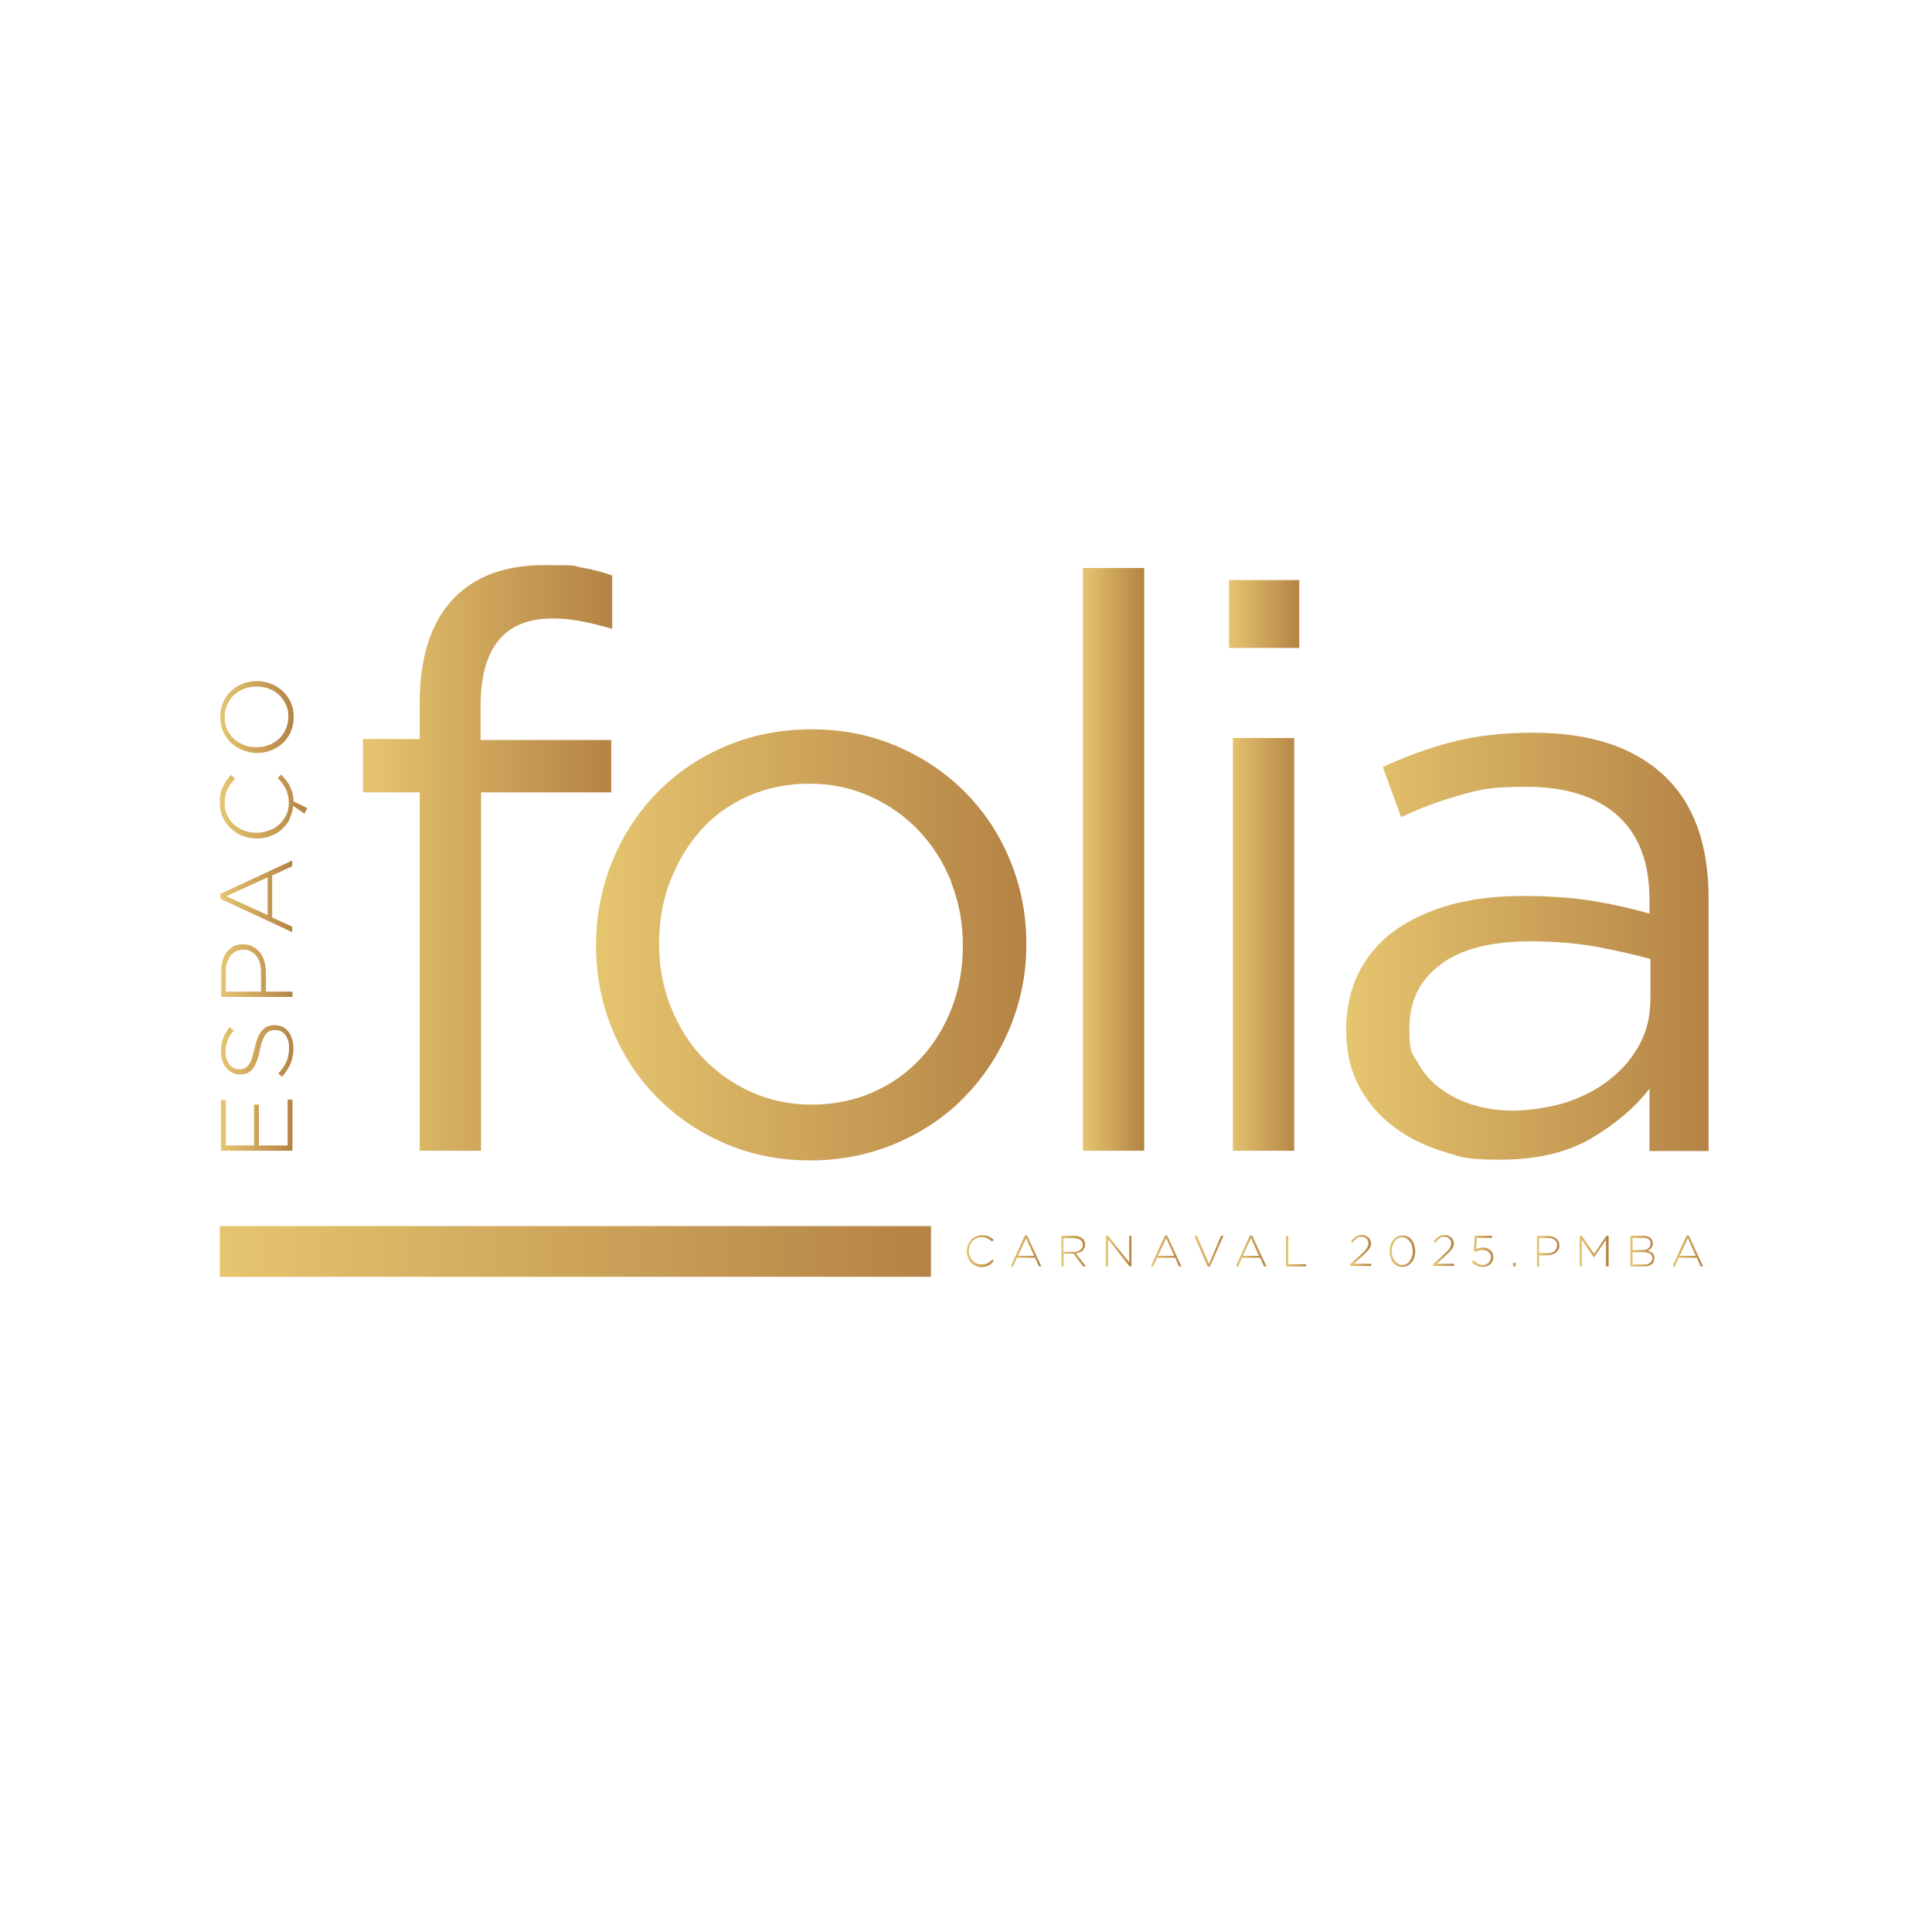 <?xml version="1.0" encoding="UTF-8"?>
<svg id="Layer_1" xmlns="http://www.w3.org/2000/svg" xmlns:xlink="http://www.w3.org/1999/xlink" version="1.1" viewBox="0 0 800 800">
  <!-- Generator: Adobe Illustrator 29.3.1, SVG Export Plug-In . SVG Version: 2.1.0 Build 151)  -->
  <defs>
    <style>
      .st0 {
        fill: url(#linear-gradient2);
      }

      .st1 {
        fill: url(#linear-gradient1);
      }

      .st2 {
        fill: url(#linear-gradient9);
      }

      .st3 {
        fill: url(#linear-gradient3);
      }

      .st4 {
        fill: url(#linear-gradient6);
      }

      .st5 {
        fill: url(#linear-gradient8);
      }

      .st6 {
        fill: url(#linear-gradient7);
      }

      .st7 {
        fill: url(#linear-gradient5);
      }

      .st8 {
        fill: url(#linear-gradient4);
      }

      .st9 {
        fill: url(#linear-gradient28);
      }

      .st10 {
        fill: url(#linear-gradient18);
      }

      .st11 {
        fill: url(#linear-gradient13);
      }

      .st12 {
        fill: url(#linear-gradient12);
      }

      .st13 {
        fill: url(#linear-gradient15);
      }

      .st14 {
        fill: url(#linear-gradient16);
      }

      .st15 {
        fill: url(#linear-gradient11);
      }

      .st16 {
        fill: url(#linear-gradient10);
      }

      .st17 {
        fill: url(#linear-gradient17);
      }

      .st18 {
        fill: url(#linear-gradient14);
      }

      .st19 {
        fill: url(#linear-gradient19);
      }

      .st20 {
        fill: url(#linear-gradient23);
      }

      .st21 {
        fill: url(#linear-gradient22);
      }

      .st22 {
        fill: url(#linear-gradient24);
      }

      .st23 {
        fill: url(#linear-gradient25);
      }

      .st24 {
        fill: url(#linear-gradient21);
      }

      .st25 {
        fill: url(#linear-gradient20);
      }

      .st26 {
        fill: url(#linear-gradient27);
      }

      .st27 {
        fill: url(#linear-gradient26);
      }

      .st28 {
        fill: url(#linear-gradient);
      }
    </style>
    <linearGradient id="linear-gradient" x1="150.3" y1="355.3" x2="253.4" y2="355.3" gradientUnits="userSpaceOnUse">
      <stop offset="0" stop-color="#e6c56f"/>
      <stop offset="1" stop-color="#b48345"/>
    </linearGradient>
    <linearGradient id="linear-gradient1" x1="246.8" y1="391.3" x2="424.9" y2="391.3" xlink:href="#linear-gradient"/>
    <linearGradient id="linear-gradient2" x1="448.4" y1="355.9" x2="473.8" y2="355.9" xlink:href="#linear-gradient"/>
    <linearGradient id="linear-gradient3" x1="508.9" y1="358.4" x2="538" y2="358.4" xlink:href="#linear-gradient"/>
    <linearGradient id="linear-gradient4" x1="557.4" y1="391.8" x2="707.5" y2="391.8" xlink:href="#linear-gradient"/>
    <linearGradient id="linear-gradient5" x1="91.5" y1="465.9" x2="121" y2="465.9" xlink:href="#linear-gradient"/>
    <linearGradient id="linear-gradient6" x1="91.1" y1="435.1" x2="121.5" y2="435.1" xlink:href="#linear-gradient"/>
    <linearGradient id="linear-gradient7" x1="91.5" y1="402" x2="121" y2="402" xlink:href="#linear-gradient"/>
    <linearGradient id="linear-gradient8" x1="91.3" y1="371.1" x2="121" y2="371.1" xlink:href="#linear-gradient"/>
    <linearGradient id="linear-gradient9" x1="91" y1="333.9" x2="127.3" y2="333.9" xlink:href="#linear-gradient"/>
    <linearGradient id="linear-gradient10" x1="91" y1="296.9" x2="121.5" y2="296.9" xlink:href="#linear-gradient"/>
    <linearGradient id="linear-gradient11" x1="400.2" y1="518.1" x2="411.6" y2="518.1" xlink:href="#linear-gradient"/>
    <linearGradient id="linear-gradient12" x1="418.5" y1="518" x2="431.2" y2="518" xlink:href="#linear-gradient"/>
    <linearGradient id="linear-gradient13" x1="439.4" y1="518.1" x2="449.7" y2="518.1" xlink:href="#linear-gradient"/>
    <linearGradient id="linear-gradient14" x1="457.9" y1="518.1" x2="468.4" y2="518.1" xlink:href="#linear-gradient"/>
    <linearGradient id="linear-gradient15" x1="476.5" y1="518" x2="489.3" y2="518" xlink:href="#linear-gradient"/>
    <linearGradient id="linear-gradient16" x1="494.5" y1="518.1" x2="506.5" y2="518.1" xlink:href="#linear-gradient"/>
    <linearGradient id="linear-gradient17" x1="511.7" y1="518" x2="524.4" y2="518" xlink:href="#linear-gradient"/>
    <linearGradient id="linear-gradient18" x1="532.5" y1="518.1" x2="540.9" y2="518.1" xlink:href="#linear-gradient"/>
    <linearGradient id="linear-gradient19" x1="559" y1="518" x2="567.7" y2="518" xlink:href="#linear-gradient"/>
    <linearGradient id="linear-gradient20" x1="575.5" y1="518.1" x2="586" y2="518.1" xlink:href="#linear-gradient"/>
    <linearGradient id="linear-gradient21" x1="593.3" y1="518" x2="601.9" y2="518" xlink:href="#linear-gradient"/>
    <linearGradient id="linear-gradient22" x1="609.6" y1="518.2" x2="618.4" y2="518.2" xlink:href="#linear-gradient"/>
    <linearGradient id="linear-gradient23" x1="626.4" y1="523.6" x2="627.6" y2="523.6" xlink:href="#linear-gradient"/>
    <linearGradient id="linear-gradient24" x1="636.4" y1="518.1" x2="645.7" y2="518.1" xlink:href="#linear-gradient"/>
    <linearGradient id="linear-gradient25" x1="653.9" y1="518.1" x2="665.9" y2="518.1" xlink:href="#linear-gradient"/>
    <linearGradient id="linear-gradient26" x1="675.1" y1="518.1" x2="685.1" y2="518.1" xlink:href="#linear-gradient"/>
    <linearGradient id="linear-gradient27" x1="692.5" y1="518" x2="705.3" y2="518" xlink:href="#linear-gradient"/>
    <linearGradient id="linear-gradient28" x1="91" y1="518.2" x2="385.5" y2="518.2" xlink:href="#linear-gradient"/>
  </defs>
  <g>
    <path class="st28" d="M253.1,306.3v21.8h-53.9v148.4h-25.4v-148.4h-23.5v-22.1h23.5v-14.9c0-18.7,4.5-32.9,13.4-42.6,8.9-9.7,21.6-14.5,38.2-14.5s11.1.3,15.4,1c4.3.7,8.5,1.8,12.7,3.3v22.1c-4.6-1.3-8.8-2.4-12.6-3.1-3.7-.8-7.8-1.2-12.2-1.2-19.8,0-29.7,12.1-29.7,36.4v13.9h54.2Z"/>
    <path class="st1" d="M418.2,425.5c-4.5,10.9-10.7,20.4-18.7,28.6-7.9,8.2-17.4,14.6-28.4,19.3-11,4.7-22.9,7.1-35.7,7.1s-24.6-2.4-35.4-7.1c-10.8-4.7-20.2-11.1-28.1-19.2-7.9-8-14.1-17.5-18.5-28.3-4.4-10.8-6.6-22.3-6.6-34.4s2.2-23.6,6.6-34.5c4.4-10.9,10.6-20.4,18.5-28.6,7.9-8.1,17.3-14.6,28.3-19.3,10.9-4.7,22.9-7.1,35.9-7.1s24.6,2.4,35.5,7.1c10.9,4.7,20.3,11.1,28.3,19.2,7.9,8,14.1,17.5,18.5,28.3,4.4,10.8,6.6,22.3,6.6,34.4s-2.3,23.6-6.8,34.5ZM394,365.4c-3.2-8.1-7.7-15.2-13.4-21.3-5.7-6-12.4-10.8-20.2-14.3-7.7-3.5-16.1-5.3-25.1-5.3s-17.7,1.7-25.4,5.1c-7.7,3.4-14.3,8.1-19.7,14.2-5.4,6-9.6,13.1-12.7,21.1-3.1,8-4.6,16.6-4.6,25.9s1.6,17.9,4.8,26c3.2,8.1,7.6,15.2,13.2,21.1,5.6,5.9,12.3,10.7,20,14.2,7.7,3.5,16.1,5.3,25.1,5.3s17.7-1.7,25.4-5.1c7.7-3.4,14.3-8.1,19.8-14,5.5-5.9,9.8-12.9,12.9-20.9,3.1-8,4.6-16.6,4.6-25.9s-1.6-17.9-4.8-26Z"/>
    <path class="st0" d="M448.4,476.5v-241.3h25.4v241.3h-25.4Z"/>
    <path class="st3" d="M508.9,268.3v-28.1h29.1v28.1h-29.1ZM510.5,476.5v-170.9h25.4v170.9h-25.4Z"/>
    <path class="st8" d="M604.5,329.3c-8.3,2.3-16.4,5.3-24.3,9.1l-7.6-20.8c9.5-4.4,19.1-7.9,28.8-10.4,9.7-2.5,20.8-3.8,33.4-3.8,23.4,0,41.3,5.8,53.9,17.4,12.6,11.6,18.8,28.7,18.8,51.4v104.4h-24.5v-25.8c-5.9,7.7-13.9,14.5-24,20.5-10,5.9-22.6,8.9-37.8,8.9s-15.7-1.1-23.3-3.3c-7.6-2.2-14.4-5.6-20.5-10.1-6.1-4.5-10.9-10.1-14.5-16.7-3.6-6.6-5.5-14.4-5.5-23.5s1.8-17,5.3-24c3.5-6.9,8.5-12.7,15-17.4,6.5-4.6,14.2-8.1,23.1-10.6,8.9-2.4,18.8-3.6,29.6-3.6s20.6.7,28.8,2c8.1,1.3,16.1,3.1,23.8,5.3v-5.9c0-15.4-4.5-27-13.4-34.9-8.9-7.8-21.4-11.7-37.5-11.7s-19.3,1.2-27.6,3.5ZM596.4,399.5c-8.6,6.4-12.8,15.1-12.8,26.1s1.2,10.4,3.5,14.5c2.3,4.2,5.4,7.8,9.4,10.7,4,3,8.5,5.2,13.7,6.8,5.2,1.5,10.6,2.3,16.3,2.3s15.3-1.2,22.2-3.5,13-5.5,18.1-9.6c5.2-4.1,9.2-8.9,12.2-14.5,3-5.6,4.4-11.8,4.4-18.7v-16.5c-6.4-1.8-13.7-3.4-21.9-5-8.2-1.5-17.6-2.3-28.2-2.3-16,0-28.3,3.2-36.9,9.6Z"/>
  </g>
  <g>
    <path class="st7" d="M121,476.5h-29.5v-21h2v18.8h11.7v-16.9h2v16.9h11.9v-19h2v21.2Z"/>
    <path class="st4" d="M116.7,425c1,.5,1.9,1.2,2.6,2,.7.9,1.3,1.9,1.6,3.1.4,1.2.6,2.5.6,3.9,0,2.4-.4,4.5-1.2,6.4-.8,1.9-2,3.7-3.5,5.5l-1.6-1.4c.8-.8,1.4-1.6,2-2.4.6-.8,1-1.6,1.4-2.5.4-.8.6-1.7.8-2.7s.3-1.9.3-3-.1-2.1-.4-3-.7-1.7-1.2-2.4c-.5-.6-1.1-1.2-1.9-1.5-.7-.4-1.5-.5-2.3-.5h0c-.8,0-1.5.1-2.1.4-.6.2-1.2.7-1.7,1.3-.5.6-1,1.5-1.4,2.6-.4,1.1-.8,2.4-1.1,4.1-.4,1.8-.8,3.3-1.3,4.6-.5,1.3-1.1,2.3-1.7,3.1s-1.4,1.4-2.3,1.8c-.9.4-1.9.5-3,.5h0c-1.1,0-2.1-.2-3.1-.7-.9-.5-1.8-1.1-2.5-2-.7-.8-1.3-1.8-1.6-3-.4-1.2-.6-2.4-.6-3.8,0-2.1.3-4,.9-5.5.6-1.6,1.5-3.1,2.7-4.6l1.7,1.4c-1.2,1.4-2.1,2.8-2.6,4.2-.5,1.4-.8,2.9-.8,4.6s.1,2.1.4,3c.3.9.7,1.6,1.2,2.3.5.6,1.1,1.1,1.8,1.5.7.3,1.4.5,2.2.5h0c.8,0,1.5-.1,2.1-.4.6-.2,1.2-.7,1.7-1.3.5-.6,1-1.5,1.4-2.6.4-1.1.8-2.6,1.2-4.3.7-3.4,1.7-5.9,3-7.4,1.3-1.5,3-2.3,5.2-2.3h0c1.2,0,2.3.2,3.3.7Z"/>
    <path class="st6" d="M104.7,392c1.2.6,2.2,1.5,3,2.5.8,1.1,1.4,2.3,1.8,3.7.4,1.4.6,2.9.6,4.4v8h11v2.2h-29.5v-10.7c0-1.6.2-3.1.6-4.5.4-1.3,1-2.5,1.8-3.5.8-1,1.7-1.7,2.8-2.3,1.1-.5,2.4-.8,3.8-.8h0c1.5,0,2.9.3,4.1.9ZM100.7,393.3c-1.2,0-2.2.2-3.1.7s-1.6,1-2.2,1.8c-.6.8-1,1.7-1.4,2.8s-.5,2.3-.5,3.6v8.4h14.6v-8.1c0-1.4-.2-2.6-.5-3.8-.3-1.1-.8-2.1-1.5-2.9-.6-.8-1.4-1.4-2.3-1.9-.9-.4-1.9-.7-3-.7h0Z"/>
    <path class="st5" d="M121,358.7l-8.3,3.8v17.4l8.3,3.8v2.3l-29.7-13.8v-2.1l29.7-13.8v2.4ZM93.7,371.1l17.1,7.8v-15.6l-17.1,7.8Z"/>
    <path class="st2" d="M120,339.2c-.9,1.6-2,3-3.3,4.2s-2.9,2.1-4.7,2.8c-1.8.7-3.7,1-5.7,1s-4.1-.4-5.9-1.1c-1.9-.7-3.5-1.8-4.9-3.1-1.4-1.3-2.5-2.9-3.3-4.7-.8-1.8-1.2-3.8-1.2-5.9s.1-2.5.3-3.6c.2-1.1.5-2.1,1-3,.4-.9.9-1.8,1.5-2.6.6-.8,1.2-1.6,1.9-2.3l1.6,1.6c-.6.6-1.2,1.3-1.7,2-.5.7-1,1.5-1.4,2.3-.4.8-.7,1.7-.9,2.6-.2.9-.3,2-.3,3.1,0,1.8.3,3.4,1,4.9.7,1.5,1.6,2.8,2.8,3.9s2.6,2,4.2,2.6c1.6.6,3.4.9,5.3.9s3.6-.3,5.3-1c1.6-.6,3-1.5,4.2-2.6,1.2-1.1,2.1-2.4,2.8-3.9.7-1.5,1-3.2,1-4.9s-.4-4-1.2-5.6c-.8-1.6-1.9-3.1-3.4-4.6l1.4-1.5c.7.8,1.4,1.5,2,2.3.6.8,1.2,1.6,1.6,2.5.4.9.8,1.9,1.1,2.9.3,1,.4,2.2.4,3.4l5.7,2.8-1.1,2.3-4.7-3.2c-.2,1.9-.7,3.7-1.5,5.3Z"/>
    <path class="st16" d="M112.1,283.1c1.8.7,3.5,1.7,4.9,3,1.4,1.3,2.5,2.9,3.4,4.7.8,1.8,1.2,3.9,1.2,6.1s-.4,4.3-1.2,6.1c-.8,1.8-1.9,3.4-3.3,4.7-1.4,1.3-3,2.3-4.8,3s-3.8,1.1-5.8,1.1h0c-2,0-4-.4-5.8-1.1-1.8-.7-3.5-1.7-4.9-3-1.4-1.3-2.5-2.9-3.4-4.7-.8-1.8-1.2-3.9-1.2-6.1s.4-4.2,1.2-6.1c.8-1.8,1.9-3.4,3.3-4.7,1.4-1.3,3-2.3,4.8-3,1.8-.7,3.8-1.1,5.8-1.1,0,0,0,0,0,0,2,0,4,.4,5.8,1.1ZM106.3,284.3c-1.8,0-3.6.3-5.2.9-1.6.6-3,1.5-4.2,2.6-1.2,1.1-2.1,2.4-2.8,4-.7,1.5-1.1,3.2-1.1,5.1s.3,3.5,1,5c.7,1.5,1.6,2.9,2.8,4,1.2,1.1,2.6,2,4.2,2.6,1.6.6,3.3.9,5.1.9h0c1.8,0,3.6-.3,5.2-.9,1.6-.6,3-1.5,4.2-2.6,1.2-1.1,2.1-2.4,2.8-4,.7-1.5,1.1-3.2,1.1-5.1s-.3-3.5-1-5-1.6-2.9-2.8-4c-1.2-1.1-2.6-2-4.2-2.6-1.6-.6-3.3-.9-5.1-.9h0Z"/>
  </g>
  <g>
    <path class="st15" d="M410.5,523.3c-.4.3-.7.5-1.1.7s-.8.3-1.3.5c-.5.1-1,.2-1.5.2-.9,0-1.7-.2-2.5-.5-.8-.3-1.4-.8-2-1.4-.6-.6-1-1.3-1.3-2.1-.3-.8-.5-1.6-.5-2.6h0c0-.9.2-1.8.5-2.6.3-.8.8-1.5,1.3-2.1.6-.6,1.2-1.1,2-1.4.8-.3,1.6-.5,2.5-.5s1.1,0,1.5.1c.5,0,.9.2,1.3.4.4.2.8.4,1.1.6.3.2.7.5,1,.8l-.7.7c-.3-.3-.6-.5-.9-.7s-.6-.4-1-.6c-.3-.2-.7-.3-1.1-.4-.4,0-.8-.1-1.3-.1-.8,0-1.5.1-2.1.4-.7.3-1.2.7-1.7,1.2-.5.5-.9,1.1-1.1,1.8s-.4,1.4-.4,2.2h0c0,.8.1,1.6.4,2.3s.7,1.3,1.1,1.8c.5.5,1,.9,1.7,1.2.7.3,1.4.4,2.1.4s1.7-.2,2.4-.5c.7-.3,1.3-.8,2-1.5l.6.6c-.3.3-.7.6-1,.9Z"/>
    <path class="st12" d="M430.2,524.4l-1.6-3.6h-7.5l-1.6,3.6h-1l5.9-12.8h.9l5.9,12.8h-1ZM424.9,512.7l-3.4,7.3h6.7l-3.3-7.3Z"/>
    <path class="st11" d="M448.5,524.4l-4-5.3h-4.1v5.3h-.9v-12.7h5.3c.7,0,1.3,0,1.9.3.6.2,1,.4,1.4.7.4.3.7.7.9,1.1s.3.9.3,1.5h0c0,.6,0,1-.3,1.5-.2.4-.4.8-.8,1.1-.3.3-.7.5-1.2.7-.5.2-.9.3-1.5.4l4.2,5.4h-1.2ZM448.3,515.4c0-.9-.3-1.5-1-2s-1.5-.7-2.7-.7h-4.3v5.7h4.3c.5,0,1,0,1.5-.2s.8-.3,1.2-.6c.3-.2.6-.6.8-.9.2-.4.3-.8.3-1.2h0Z"/>
    <path class="st18" d="M467.7,524.4l-8.9-11.3v11.3h-.9v-12.7h.9l8.8,11v-11h.9v12.7h-.7Z"/>
    <path class="st13" d="M488.2,524.4l-1.6-3.6h-7.5l-1.6,3.6h-1l5.9-12.8h.9l5.9,12.8h-1ZM482.9,512.7l-3.4,7.3h6.7l-3.3-7.3Z"/>
    <path class="st14" d="M500.9,524.5h-.8l-5.6-12.8h1.1l5,11.7,5-11.7h1l-5.6,12.8Z"/>
    <path class="st17" d="M523.4,524.4l-1.6-3.6h-7.5l-1.6,3.6h-1l5.9-12.8h.9l5.9,12.8h-1ZM518,512.7l-3.4,7.3h6.7l-3.3-7.3Z"/>
    <path class="st10" d="M532.5,524.4v-12.7h.9v11.8h7.4v.9h-8.4Z"/>
    <path class="st19" d="M561.6,513c-.6.4-1.1,1-1.6,1.7l-.7-.5c.3-.4.6-.8.9-1.1.3-.3.6-.6,1-.9.4-.2.8-.4,1.2-.6.4-.1.9-.2,1.5-.2s1,0,1.5.3c.5.2.9.4,1.2.7.3.3.6.7.8,1.1s.3.9.3,1.4,0,.8-.2,1.2c-.1.4-.3.8-.6,1.1-.3.4-.6.8-1,1.2-.4.4-.9.9-1.4,1.4l-3.9,3.5h7.2v.9h-8.7v-.7l4.7-4.3c.5-.5,1-.9,1.3-1.3s.7-.7.9-1.1c.2-.3.4-.7.5-1,0-.3.1-.6.1-1s0-.8-.2-1.1c-.2-.3-.4-.6-.6-.9-.3-.2-.6-.4-.9-.5s-.7-.2-1.1-.2c-.8,0-1.5.2-2.1.6Z"/>
    <path class="st25" d="M585.6,520.6c-.2.8-.6,1.5-1.1,2.1-.5.6-1,1.1-1.7,1.4-.6.4-1.4.5-2.2.5s-1.5-.2-2.2-.5c-.6-.4-1.2-.8-1.6-1.4-.5-.6-.8-1.3-1-2.1s-.4-1.6-.4-2.5.1-1.7.4-2.5c.2-.8.6-1.5,1.1-2.1.5-.6,1-1.1,1.7-1.4.6-.4,1.4-.5,2.2-.5s1.5.2,2.2.5,1.2.8,1.6,1.4c.5.6.8,1.3,1,2.1s.4,1.6.4,2.5-.1,1.7-.4,2.5ZM584.7,515.9c-.2-.7-.5-1.3-.9-1.8-.4-.5-.8-.9-1.4-1.3s-1.1-.5-1.8-.5-1.2.2-1.8.5c-.5.3-1,.7-1.3,1.3-.4.5-.7,1.1-.9,1.8-.2.7-.3,1.4-.3,2.1s.1,1.5.3,2.2c.2.7.5,1.3.9,1.8s.8.9,1.4,1.3,1.1.5,1.8.5,1.2-.2,1.8-.5c.5-.3,1-.7,1.3-1.3.4-.5.7-1.1.9-1.8.2-.7.3-1.4.3-2.1s-.1-1.5-.3-2.1Z"/>
    <path class="st24" d="M595.9,513c-.6.4-1.1,1-1.6,1.7l-.7-.5c.3-.4.6-.8.9-1.1.3-.3.6-.6,1-.9.4-.2.8-.4,1.2-.6.4-.1.9-.2,1.5-.2s1,0,1.5.3c.5.2.9.4,1.2.7.3.3.6.7.8,1.1s.3.9.3,1.4,0,.8-.2,1.2c-.1.4-.3.8-.6,1.1s-.6.8-1,1.2c-.4.4-.9.9-1.4,1.4l-3.9,3.5h7.2v.9h-8.7v-.7l4.7-4.3c.5-.5,1-.9,1.3-1.3s.7-.7.9-1.1c.2-.3.4-.7.5-1,0-.3.1-.6.1-1s0-.8-.2-1.1c-.2-.3-.4-.6-.6-.9-.3-.2-.6-.4-.9-.5s-.7-.2-1.1-.2c-.8,0-1.5.2-2.1.6Z"/>
    <path class="st21" d="M610.7,511.7h7.1v.9h-6.3l-.3,4.7c.4-.2.8-.4,1.3-.5.4-.1.9-.2,1.5-.2s1.2,0,1.7.3c.5.2,1,.4,1.4.8s.7.7.9,1.2c.2.5.3,1,.3,1.6s-.1,1.2-.3,1.7c-.2.5-.5.9-.9,1.3s-.9.6-1.4.8c-.5.2-1.1.3-1.8.3s-1.7-.2-2.5-.6c-.8-.4-1.4-.9-2-1.4l.7-.7c.6.6,1.2,1,1.8,1.4.6.3,1.3.5,2,.5s1,0,1.4-.2c.4-.2.8-.4,1.1-.7.3-.3.5-.6.7-1,.2-.4.3-.8.3-1.3s0-.9-.3-1.2c-.2-.4-.4-.7-.7-1-.3-.3-.7-.5-1.1-.6-.4-.2-.9-.2-1.4-.2s-1.1,0-1.6.2c-.5.2-.9.3-1.3.6l-.7-.5.4-6.1Z"/>
    <path class="st20" d="M626.4,524.4v-1.5h1.2v1.5h-1.2Z"/>
    <path class="st22" d="M645.3,517.4c-.3.5-.6.9-1.1,1.3s-1,.6-1.6.8-1.2.3-1.9.3h-3.4v4.7h-.9v-12.7h4.6c.7,0,1.3,0,1.9.3.6.2,1.1.4,1.5.8.4.3.7.7,1,1.2.2.5.3,1,.3,1.6h0c0,.7-.1,1.3-.4,1.8ZM644.8,515.7c0-.5,0-1-.3-1.3-.2-.4-.4-.7-.8-1-.3-.3-.7-.4-1.2-.6-.5-.1-1-.2-1.6-.2h-3.6v6.3h3.5c.6,0,1.1,0,1.6-.2.5-.1.9-.4,1.2-.6.3-.3.6-.6.8-1,.2-.4.3-.8.3-1.3h0Z"/>
    <path class="st23" d="M665,524.4v-11l-5,7.3h0l-5-7.3v11h-.9v-12.7h.9l5.1,7.5,5.1-7.5h.9v12.7h-.9Z"/>
    <path class="st27" d="M684.8,522.4c-.2.4-.5.8-.9,1.1s-.9.5-1.4.7c-.6.2-1.2.2-1.9.2h-5.5v-12.7h5.2c.6,0,1.2,0,1.7.2s.9.4,1.3.6c.4.3.6.6.8,1,.2.4.3.8.3,1.3h0c0,.5,0,.9-.2,1.2-.1.3-.3.6-.5.9s-.4.4-.7.6c-.3.2-.5.3-.8.4.4,0,.7.2,1.1.4s.7.4.9.6c.3.2.5.5.6.9.2.3.2.7.2,1.1h0c0,.6-.1,1-.3,1.5ZM683.5,514.9c0-.7-.3-1.3-.8-1.7-.5-.4-1.3-.6-2.4-.6h-4.3v5h4.2c.5,0,.9,0,1.3-.2.4-.1.7-.3,1-.5.3-.2.5-.5.7-.8.2-.3.2-.7.2-1.1h0ZM684.2,520.9c0-.8-.3-1.4-1-1.8s-1.6-.6-2.9-.6h-4.3v5.1h4.6c1.1,0,2-.2,2.6-.7.6-.5,1-1.1,1-1.9h0Z"/>
    <path class="st26" d="M704.2,524.4l-1.6-3.6h-7.5l-1.6,3.6h-1l5.9-12.8h.9l5.9,12.8h-1ZM698.9,512.7l-3.4,7.3h6.7l-3.3-7.3Z"/>
  </g>
  <rect class="st9" x="91" y="507.7" width="294.5" height="21"/>
</svg>